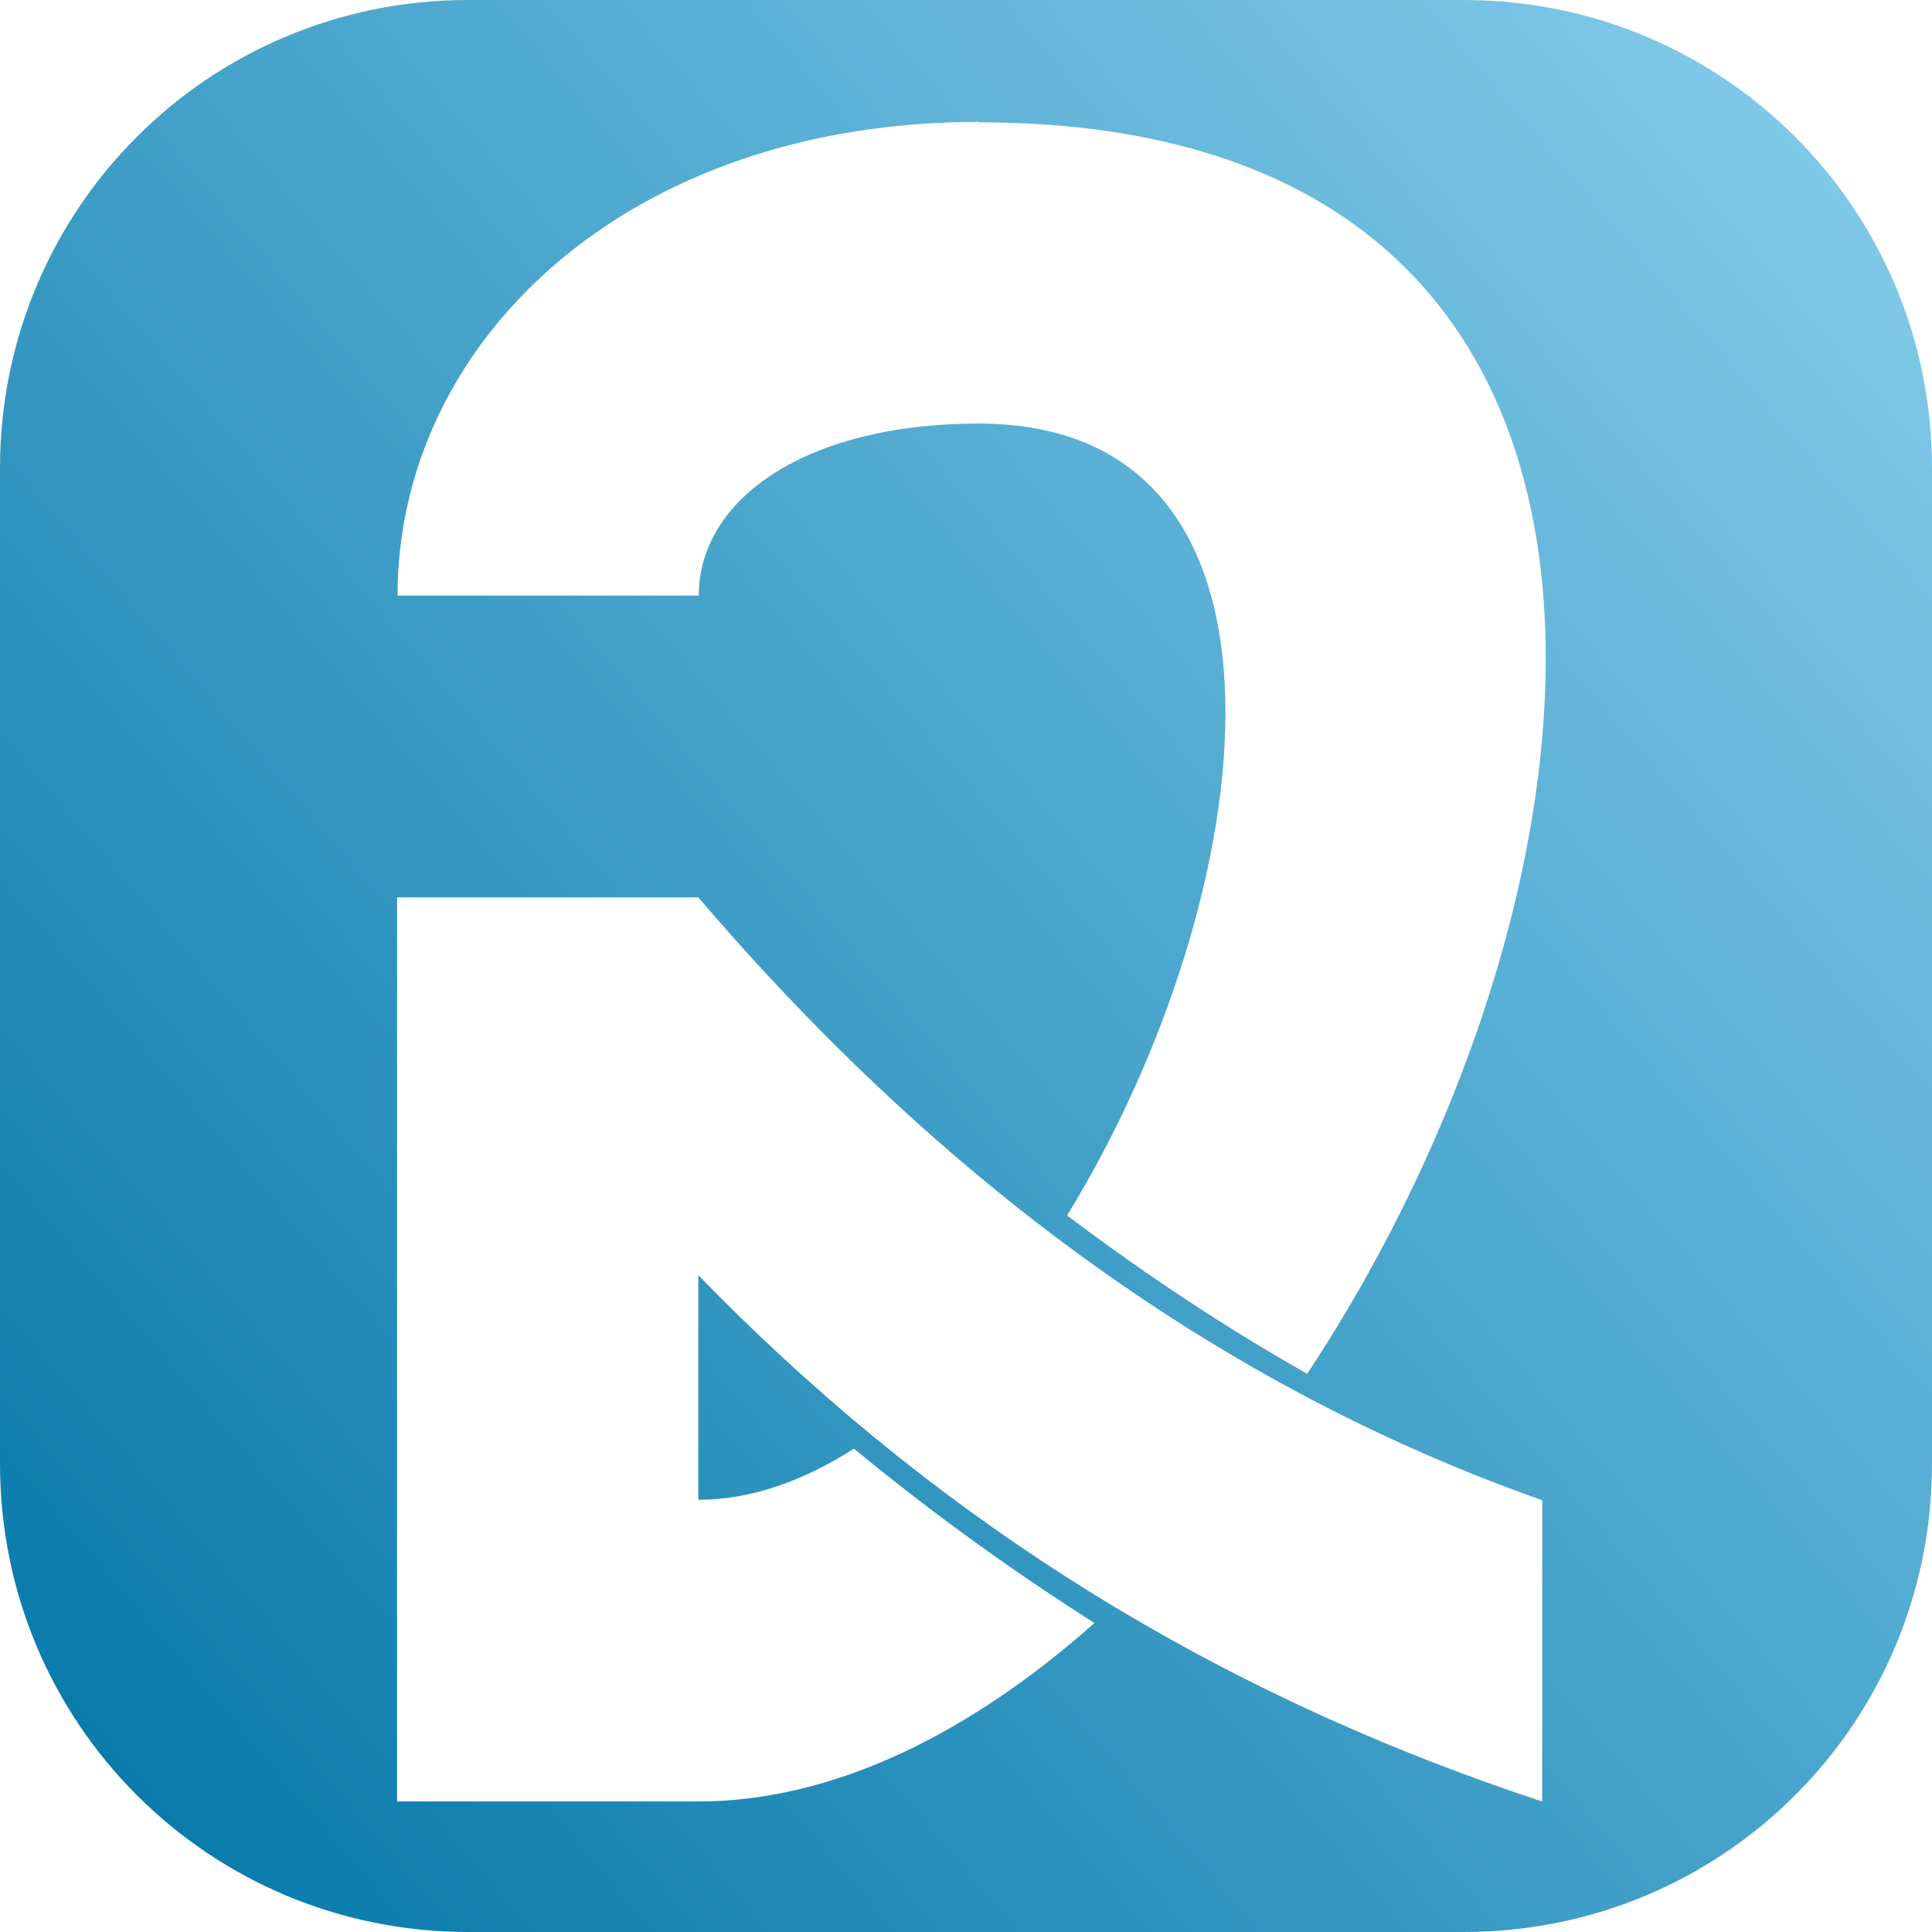 <?xml version="1.0" encoding="UTF-8" standalone="no"?>
<!-- Created with Inkscape (http://www.inkscape.org/) -->

<svg
   xmlns:osb="http://www.openswatchbook.org/uri/2009/osb"
   xmlns:dc="http://purl.org/dc/elements/1.1/"
   xmlns:cc="http://creativecommons.org/ns#"
   xmlns:rdf="http://www.w3.org/1999/02/22-rdf-syntax-ns#"
   xmlns:svg="http://www.w3.org/2000/svg"
   xmlns="http://www.w3.org/2000/svg"
   xmlns:xlink="http://www.w3.org/1999/xlink"
   xmlns:sodipodi="http://sodipodi.sourceforge.net/DTD/sodipodi-0.dtd"
   xmlns:inkscape="http://www.inkscape.org/namespaces/inkscape"
   width="4.233mm"
   height="4.233mm"
   viewBox="0 0 4.233 4.233"
   version="1.1"
   id="svg1578"
   inkscape:version="0.92.3 (2405546, 2018-03-11)"
   sodipodi:docname="daRta_favicon_16.svg">
  <defs
     id="defs1572">
    <linearGradient
       inkscape:collect="always"
       id="linearGradient3690">
      <stop
         style="stop-color:#0075a7;stop-opacity:1;"
         offset="0"
         id="stop3686" />
      <stop
         style="stop-color:#ade6ff;stop-opacity:1"
         offset="1"
         id="stop3688" />
    </linearGradient>
    <linearGradient
       id="linearGradient3631"
       osb:paint="solid">
      <stop
         style="stop-color:#2ec1ff;stop-opacity:1;"
         offset="0"
         id="stop3629" />
    </linearGradient>
    <linearGradient
       inkscape:collect="always"
       xlink:href="#linearGradient3690"
       id="linearGradient3692"
       x1="30.576"
       y1="188.055"
       x2="117.984"
       y2="113.754"
       gradientUnits="userSpaceOnUse"
       gradientTransform="matrix(0.066,0,0,0.066,29.299,175.724)" />
  </defs>
  <sodipodi:namedview
     id="base"
     pagecolor="#ffffff"
     bordercolor="#666666"
     borderopacity="1.0"
     inkscape:pageopacity="0.0"
     inkscape:pageshadow="2"
     inkscape:zoom="11.2"
     inkscape:cx="13.101227"
     inkscape:cy="23.969579"
     inkscape:document-units="px"
     inkscape:current-layer="layer1"
     showgrid="false"
     fit-margin-top="0"
     fit-margin-left="0"
     fit-margin-right="0"
     fit-margin-bottom="0"
     inkscape:window-width="1858"
     inkscape:window-height="1057"
     inkscape:window-x="-8"
     inkscape:window-y="-8"
     inkscape:window-maximized="1" />
  <g
     inkscape:label="Layer 1"
     inkscape:groupmode="layer"
     id="layer1"
     transform="translate(-31.378,-183.961)">
    <path
       style="opacity:1;fill:url(#linearGradient3692);fill-opacity:1;stroke:none;stroke-width:0.007;stroke-linecap:square;stroke-linejoin:miter;stroke-miterlimit:4;stroke-dasharray:none;stroke-dashoffset:0;stroke-opacity:1;paint-order:fill markers stroke"
       d="m 32.404,183.961 c -0.569,0 -1.026,0.458 -1.026,1.026 v 2.181 c 0,0.569 0.458,1.026 1.026,1.026 h 2.181 c 0.569,0 1.026,-0.458 1.026,-1.026 v -2.181 c 0,-0.569 -0.458,-1.026 -1.026,-1.026 z m 1.118,0.268 c 1.598,0 1.441,1.652 0.72,2.742 -0.18,-0.102 -0.355,-0.218 -0.526,-0.347 0.429,-0.699 0.56,-1.735 -0.194,-1.735 -0.377,0 -0.613,0.165 -0.613,0.377 h -0.66 c 0,-0.554 0.499,-1.038 1.274,-1.038 z m -1.274,1.698 h 0.66 c 0.544,0.637 1.16,1.078 1.849,1.321 v 0.66 c -0.769,-0.253 -1.365,-0.655 -1.849,-1.153 v 0.492 c 0.115,0 0.23,-0.041 0.341,-0.112 0.165,0.136 0.341,0.264 0.527,0.382 -0.27,0.24 -0.57,0.391 -0.868,0.391 h -0.66 v -0.66 z"
       id="rect1554"
       inkscape:connector-curvature="0" />
  </g>
</svg>
